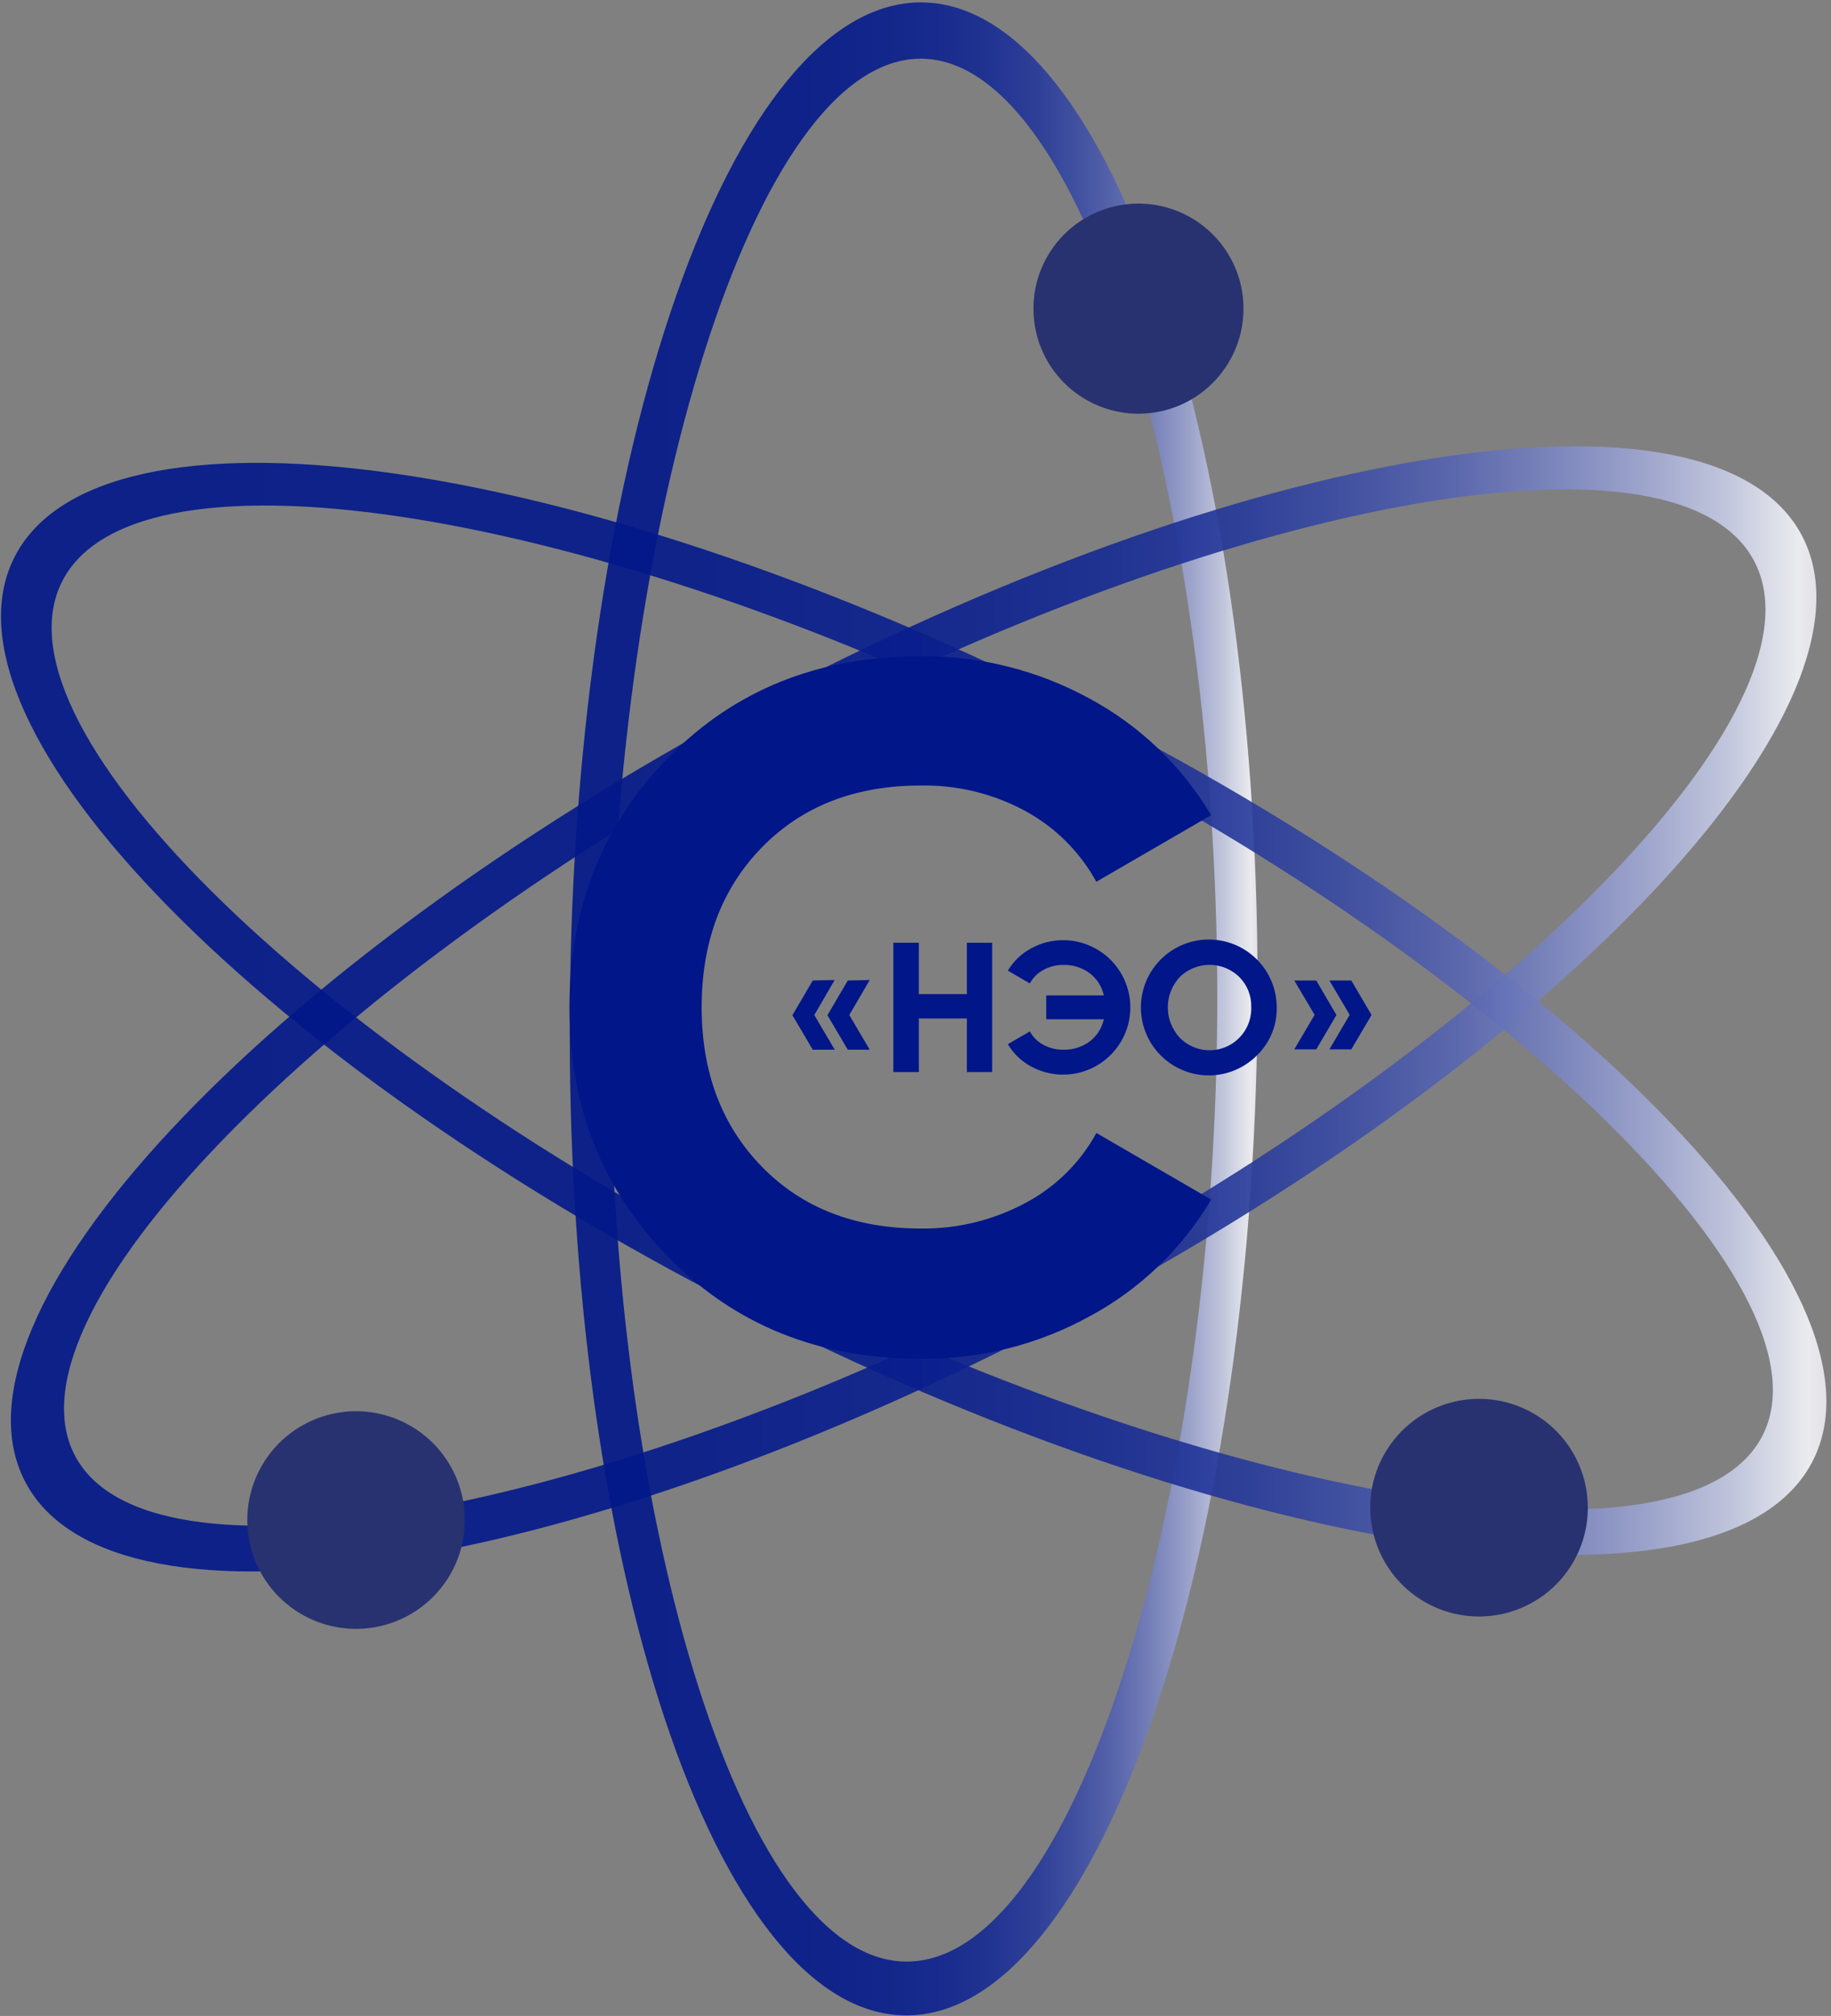 <svg width="100%" height="100%" viewBox="0 0 258 284" fill="none" xmlns="http://www.w3.org/2000/svg">
<rect x="0" y="0" width="258" height="284" fill="#808080" stroke="none"/>
<path opacity="0.9" d="M129.9 0.34C156.66 0.56 177.83 64.22 177.19 142.52C176.55 220.82 154.35 284.13 127.59 283.92C100.83 283.71 79.65 220.04 80.29 141.74C80.93 63.44 103.14 0.13 129.9 0.34ZM127.65 276.34C151.27 276.54 170.95 212.72 171.51 143.59C172.07 74.46 153.45 8.46 129.83 8.27C106.21 8.08 86.52 73.76 85.96 142.89C85.4 212.02 104.02 276.13 127.65 276.34Z" fill="url(#paint0_linear_1_3)"/>
<path opacity="0.9" d="M105.94 99.37C175.04 62.53 241.27 51.8 253.86 75.37C266.45 98.94 220.64 148.04 151.54 184.88C82.44 221.72 16.22 232.46 3.62 208.88C-8.98 185.3 36.84 136.22 105.94 99.37ZM109.59 103.86C48.59 136.39 -0.49 184.27 10.59 205.12C21.67 225.97 88.82 211.88 149.82 179.35C210.82 146.82 258.26 99.82 247.14 78.98C236.02 58.14 170.6 71.33 109.59 103.86Z" fill="url(#paint1_linear_1_3)"/>
<path opacity="0.9" d="M107.01 185.44C37.01 150.32 -9.99 102.44 2.01 78.55C14.01 54.66 80.48 63.71 150.48 98.82C220.48 133.93 267.48 181.82 255.48 205.71C243.48 229.6 177.01 220.55 107.01 185.44ZM108.57 179.87C170.36 210.87 237.79 223.27 248.39 202.16C258.99 181.05 208.74 134.4 146.93 103.4C85.12 72.4 19.37 60.83 8.74 81.94C-1.89 103.05 46.74 148.87 108.57 179.87Z" fill="url(#paint2_linear_1_3)"/>
<path d="M147.09 49.92C148.363 52.555 150.389 54.754 152.911 56.238C155.434 57.722 158.339 58.425 161.261 58.258C164.183 58.091 166.99 57.061 169.327 55.299C171.663 53.537 173.425 51.122 174.39 48.359C175.354 45.596 175.478 42.609 174.745 39.775C174.012 36.942 172.455 34.39 170.272 32.441C168.088 30.492 165.376 29.234 162.478 28.826C159.58 28.419 156.626 28.879 153.99 30.15C152.238 30.994 150.67 32.176 149.375 33.627C148.08 35.077 147.084 36.769 146.443 38.605C145.802 40.441 145.529 42.386 145.64 44.327C145.751 46.268 146.244 48.169 147.09 49.92Z" fill="#283271"/>
<path d="M194.6 219.06C195.918 221.79 198.016 224.069 200.629 225.607C203.242 227.145 206.253 227.873 209.28 227.7C212.307 227.527 215.215 226.46 217.636 224.635C220.056 222.809 221.882 220.307 222.88 217.444C223.879 214.581 224.006 211.486 223.246 208.551C222.485 205.616 220.872 202.972 218.609 200.954C216.346 198.936 213.536 197.634 210.533 197.214C207.53 196.793 204.47 197.272 201.74 198.59C199.926 199.464 198.303 200.688 196.962 202.19C195.621 203.692 194.59 205.444 193.927 207.345C193.264 209.246 192.982 211.259 193.097 213.27C193.213 215.28 193.723 217.247 194.6 219.06Z" fill="#283271"/>
<path d="M36.36 220.8C37.677 223.531 39.775 225.809 42.387 227.348C44.999 228.887 48.009 229.616 51.036 229.444C54.063 229.273 56.971 228.207 59.393 226.382C61.814 224.558 63.64 222.056 64.64 219.194C65.639 216.332 65.768 213.238 65.009 210.302C64.251 207.367 62.638 204.722 60.377 202.703C58.115 200.684 55.306 199.381 52.303 198.959C49.301 198.536 46.241 199.013 43.51 200.33C39.849 202.098 37.039 205.247 35.699 209.085C34.358 212.924 34.596 217.137 36.36 220.8Z" fill="#283271"/>
<path d="M129.74 191.42C115.413 191.42 103.58 186.663 94.24 177.15C84.9 167.637 80.233 155.897 80.24 141.93C80.24 127.89 84.907 116.13 94.24 106.65C103.573 97.17 115.407 92.437 129.74 92.45C138.073 92.373 146.286 94.439 153.59 98.45C160.656 102.267 166.553 107.932 170.65 114.84L154.48 124.22C152.157 119.989 148.664 116.518 144.42 114.22C139.913 111.793 134.858 110.567 129.74 110.66C120.493 110.66 113.033 113.563 107.36 119.37C101.687 125.177 98.857 132.697 98.87 141.93C98.87 151.09 101.7 158.57 107.36 164.37C113.02 170.17 120.48 173.07 129.74 173.07C134.882 173.14 139.958 171.901 144.49 169.47C148.718 167.234 152.195 163.806 154.49 159.61L170.66 168.99C166.581 175.889 160.705 181.55 153.66 185.37C146.345 189.423 138.103 191.507 129.74 191.42Z" fill="#001689"/>
<path d="M117.61 138.06L114.74 142.99L117.62 147.88H114.52L111.66 143.02L114.52 138.13L117.61 138.06ZM122.55 138.06L119.67 142.99L122.55 147.88H119.46L116.59 143.02L119.46 138.13L122.55 138.06Z" fill="#001689"/>
<path d="M136.24 132.81H139.8V151.03H136.24V143.48H129.47V151.03H125.88V132.81H129.47V140.05H136.24V132.81Z" fill="#001689"/>
<path d="M149.82 132.45C151.262 132.453 152.685 132.785 153.98 133.422C155.274 134.058 156.406 134.982 157.289 136.122C158.172 137.263 158.783 138.59 159.075 140.002C159.367 141.415 159.333 142.875 158.975 144.273C158.616 145.67 157.943 146.967 157.008 148.064C156.072 149.162 154.897 150.031 153.574 150.606C152.251 151.181 150.815 151.445 149.374 151.38C147.933 151.315 146.526 150.922 145.26 150.23C143.915 149.498 142.792 148.417 142.01 147.1L145.11 145.3C145.546 146.105 146.211 146.762 147.02 147.19C147.879 147.655 148.843 147.893 149.82 147.88C151.155 147.918 152.464 147.51 153.54 146.72C154.557 145.947 155.266 144.838 155.54 143.59H147.42V140.23H155.54C155.266 138.982 154.557 137.873 153.54 137.1C152.467 136.303 151.156 135.894 149.82 135.94C148.849 135.926 147.891 136.164 147.04 136.63C146.224 137.064 145.553 137.728 145.11 138.54L142.01 136.74C142.797 135.42 143.927 134.338 145.28 133.61C146.669 132.841 148.232 132.441 149.82 132.45Z" fill="#001689"/>
<path d="M177.14 148.65C175.583 150.227 173.526 151.215 171.322 151.445C169.117 151.674 166.902 151.132 165.053 149.91C163.204 148.687 161.836 146.861 161.184 144.743C160.532 142.625 160.635 140.346 161.476 138.295C162.317 136.244 163.843 134.549 165.795 133.499C167.747 132.449 170.003 132.108 172.177 132.536C174.352 132.964 176.311 134.134 177.719 135.845C179.128 137.556 179.899 139.704 179.9 141.92C179.925 143.171 179.693 144.414 179.218 145.571C178.744 146.729 178.036 147.777 177.14 148.65ZM166.24 146.2C167.068 147.042 168.13 147.615 169.288 147.844C170.446 148.074 171.646 147.95 172.732 147.488C173.819 147.027 174.741 146.248 175.379 145.255C176.017 144.262 176.341 143.1 176.31 141.92C176.336 141.127 176.199 140.338 175.909 139.6C175.618 138.862 175.18 138.192 174.62 137.63C173.499 136.537 171.996 135.925 170.43 135.925C168.864 135.925 167.361 136.537 166.24 137.63C165.155 138.793 164.551 140.324 164.551 141.915C164.551 143.506 165.155 145.037 166.24 146.2Z" fill="#001689"/>
<path d="M185.47 138.13L188.31 142.99L185.47 147.83H182.37L185.24 142.97L182.37 138.13H185.47ZM190.41 138.13L193.26 142.99L190.41 147.83H187.32L190.18 142.97L187.32 138.13H190.41Z" fill="#001689"/>
<defs>
<linearGradient id="paint0_linear_1_3" x1="80.28" y1="142.13" x2="177.21" y2="142.13" gradientUnits="userSpaceOnUse">
<stop stop-color="#001689"/>
<stop offset="0.37" stop-color="#02188A"/>
<stop offset="0.5" stop-color="#091E8D"/>
<stop offset="0.6" stop-color="#142992"/>
<stop offset="0.68" stop-color="#25389A"/>
<stop offset="0.74" stop-color="#3B4CA4"/>
<stop offset="0.8" stop-color="#5765B1"/>
<stop offset="0.85" stop-color="#7783C0"/>
<stop offset="0.9" stop-color="#9DA5D2"/>
<stop offset="0.95" stop-color="#C8CDE6"/>
<stop offset="0.99" stop-color="#F6F7FB"/>
<stop offset="1" stop-color="#EDEBF2"/>
</linearGradient>
<linearGradient id="paint1_linear_1_3" x1="1.54" y1="142.13" x2="255.94" y2="142.13" gradientUnits="userSpaceOnUse">
<stop stop-color="#001689"/>
<stop offset="0.37" stop-color="#02188A"/>
<stop offset="0.5" stop-color="#091E8D"/>
<stop offset="0.6" stop-color="#142992"/>
<stop offset="0.68" stop-color="#25389A"/>
<stop offset="0.74" stop-color="#3B4CA4"/>
<stop offset="0.8" stop-color="#5765B1"/>
<stop offset="0.85" stop-color="#7783C0"/>
<stop offset="0.9" stop-color="#9DA5D2"/>
<stop offset="0.95" stop-color="#C8CDE6"/>
<stop offset="0.99" stop-color="#F6F7FB"/>
<stop offset="1" stop-color="#EDEBF2"/>
</linearGradient>
<linearGradient id="paint2_linear_1_3" x1="0.13" y1="142.13" x2="257.35" y2="142.13" gradientUnits="userSpaceOnUse">
<stop stop-color="#001689"/>
<stop offset="0.37" stop-color="#02188A"/>
<stop offset="0.5" stop-color="#091E8D"/>
<stop offset="0.6" stop-color="#142992"/>
<stop offset="0.68" stop-color="#25389A"/>
<stop offset="0.74" stop-color="#3B4CA4"/>
<stop offset="0.8" stop-color="#5765B1"/>
<stop offset="0.85" stop-color="#7783C0"/>
<stop offset="0.9" stop-color="#9DA5D2"/>
<stop offset="0.95" stop-color="#C8CDE6"/>
<stop offset="0.99" stop-color="#F6F7FB"/>
<stop offset="1" stop-color="#EDEBF2"/>
</linearGradient>
</defs>
</svg>
